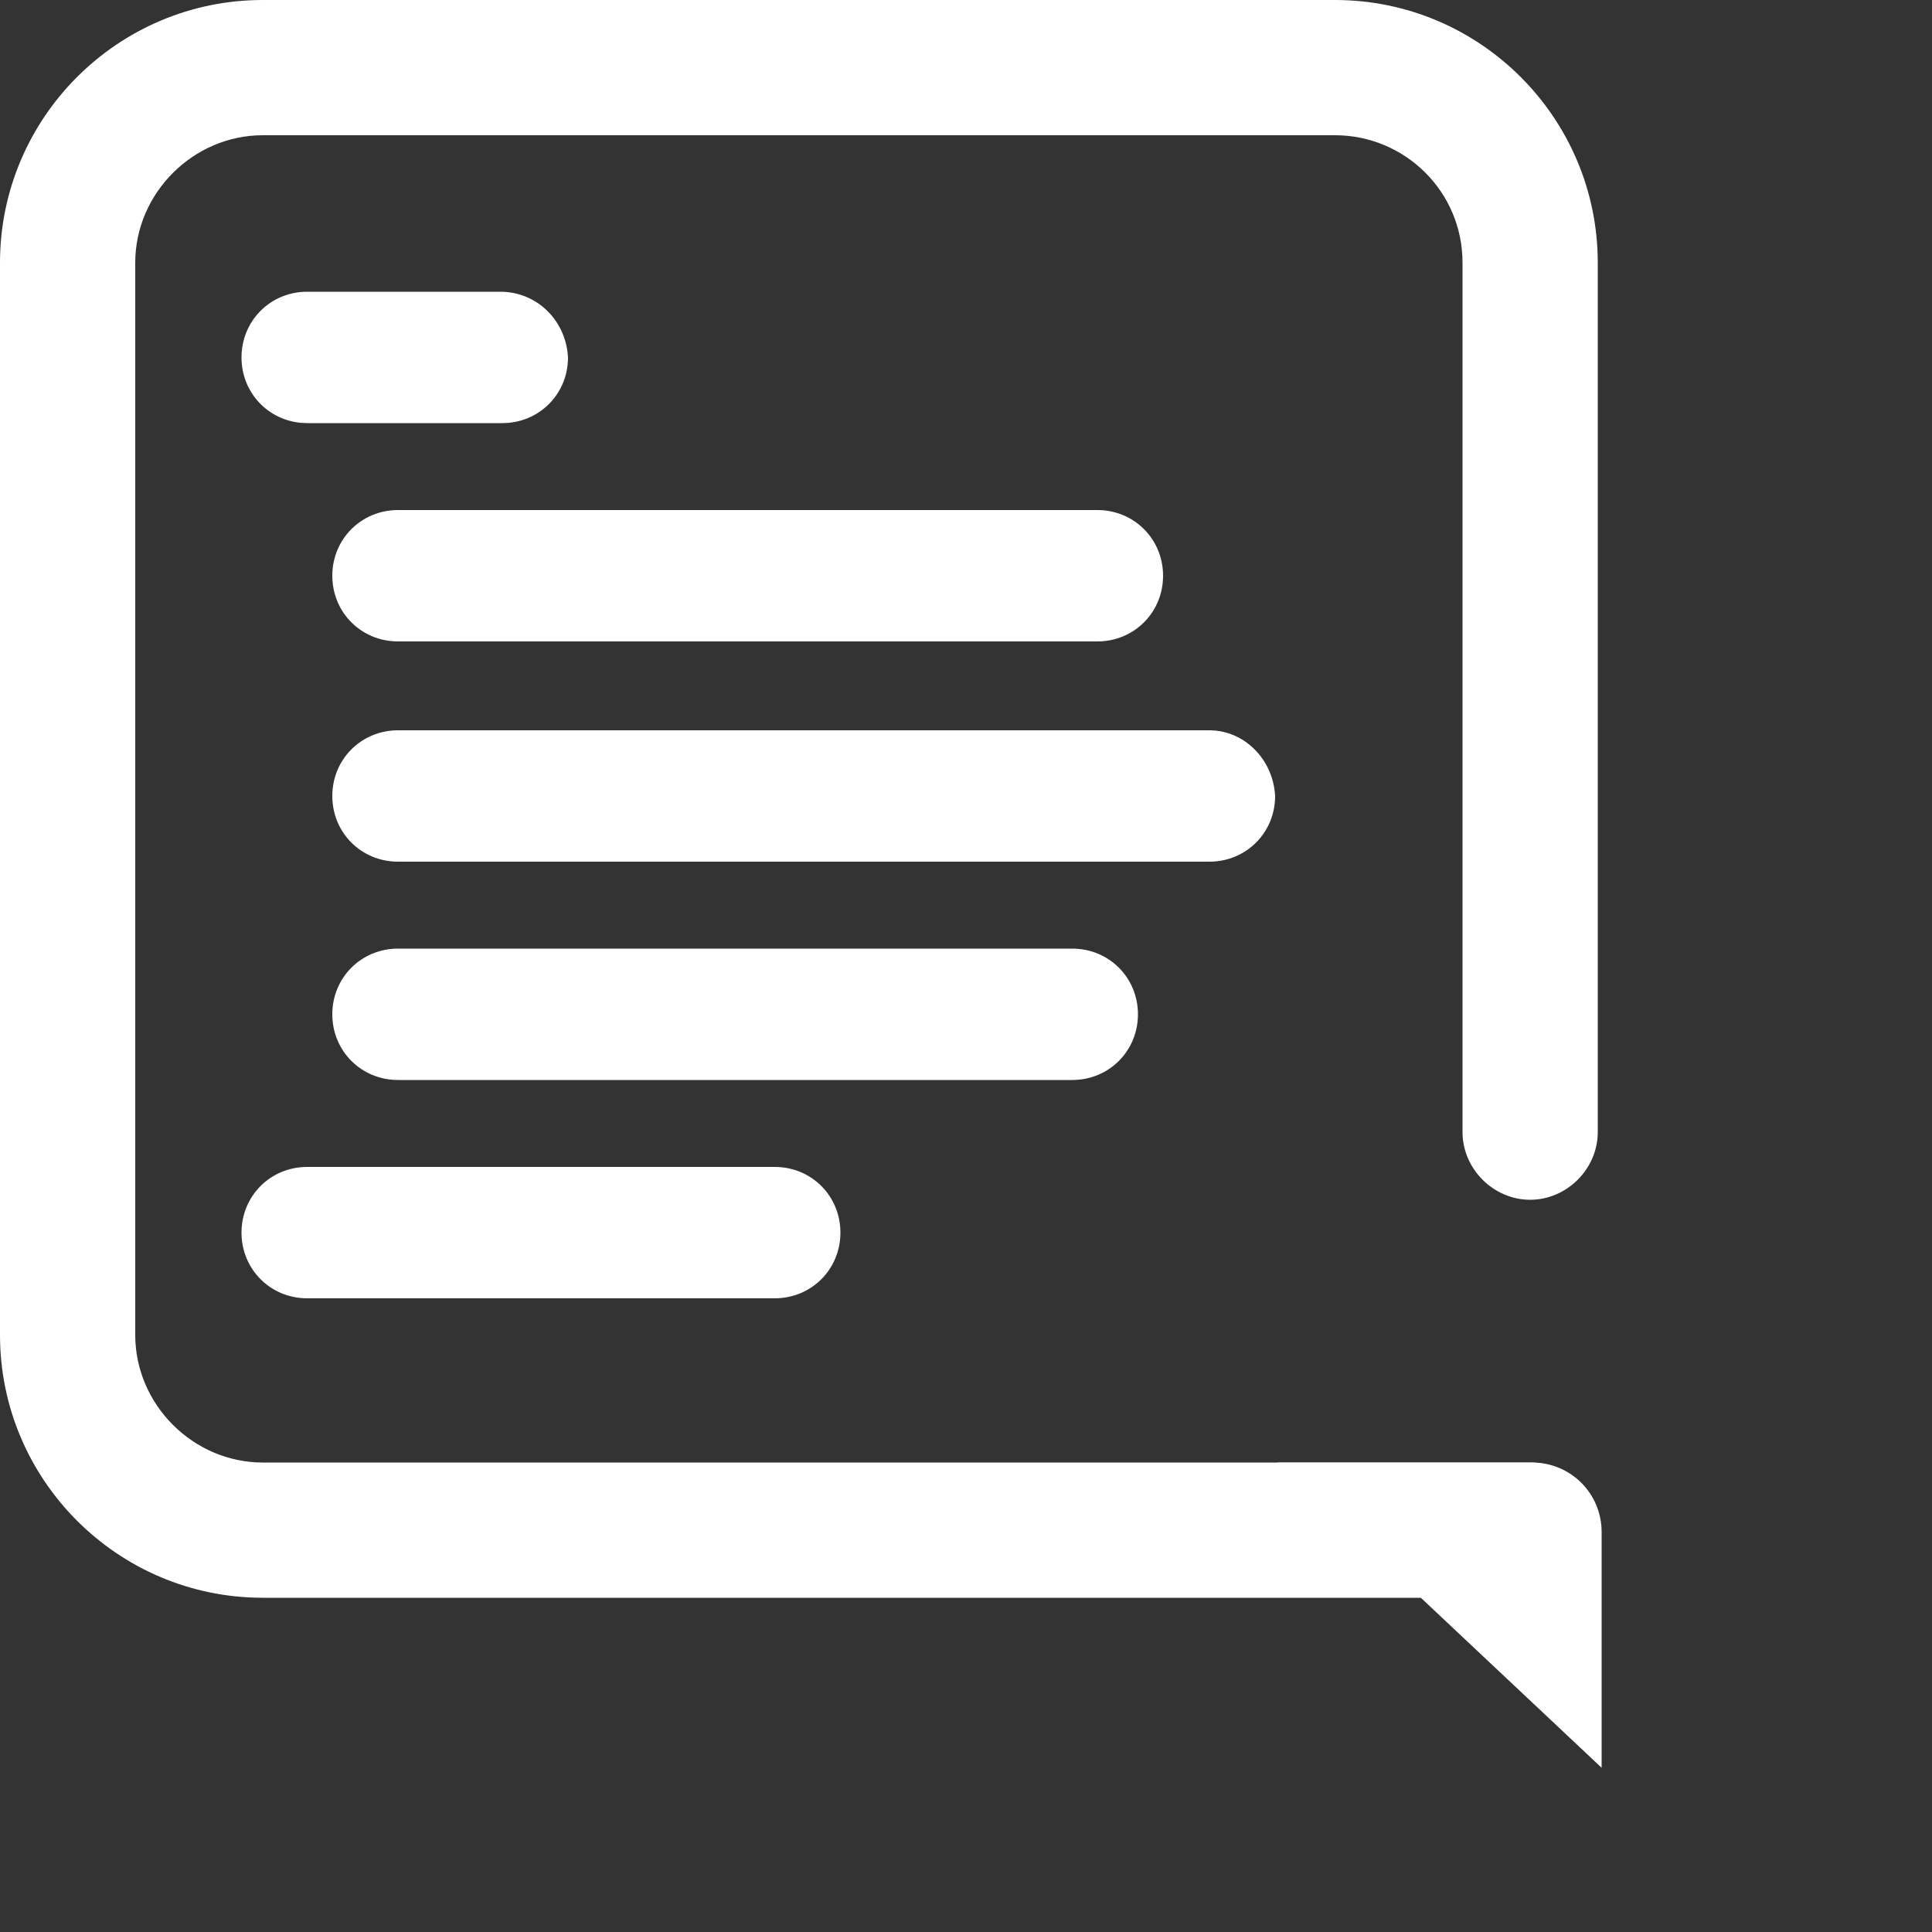 <svg xmlns="http://www.w3.org/2000/svg" xmlns:xlink="http://www.w3.org/1999/xlink" version="1.1" xml:space="preserve" width="100" height="100">

		<rect width="100%" height="100%" fill="#333333" stroke="none"/>

		<path fill="#fff" d="M40.1,60.4H15.9c-1.9,0-3.4,1.5-3.4,3.4c0,1.9,1.5,3.4,3.4,3.4h24.2c1.9,0,3.4-1.5,3.4-3.4    C43.5,61.9,42,60.4,40.1,60.4"/>
		<path fill="#fff" d="M55.5,49.1H20.6c-1.9,0-3.4,1.5-3.4,3.4c0,1.9,1.5,3.4,3.4,3.4h34.9c1.9,0,3.4-1.5,3.4-3.4    C58.9,50.6,57.4,49.1,55.5,49.1"/>
		<path fill="#fff" d="M62.6,37.8h-42c-1.9,0-3.4,1.5-3.4,3.4c0,1.9,1.5,3.4,3.4,3.4h42c1.9,0,3.4-1.5,3.4-3.4    C65.9,39.3,64.4,37.8,62.6,37.8"/>
		<path fill="#fff" d="M56.8,26.4H20.6c-1.9,0-3.4,1.5-3.4,3.4s1.5,3.4,3.4,3.4h36.2c1.9,0,3.4-1.5,3.4-3.4S58.7,26.4,56.8,26.4"/>
		<path fill="#fff" d="M25.9,15.1H15.9c-1.9,0-3.4,1.5-3.4,3.4c0,1.9,1.5,3.4,3.4,3.4h10.1c1.9,0,3.4-1.5,3.4-3.4    C29.3,16.6,27.8,15.1,25.9,15.1"/>
		<path fill="#fff" d="M13.6,0C6.1,0,0,6.1,0,13.6v55.5c0,7.5,6.1,13.6,13.6,13.6h65.6c1.9,0,3.5-1.6,3.5-3.5    c0-1.9-1.6-3.5-3.5-3.5H13.6C10,75.7,7,72.7,7,69.1V13.6C7,10,10,7,13.6,7h55.5c3.6,0,6.6,2.9,6.6,6.6v45c0,1.9,1.6,3.5,3.5,3.5    c1.9,0,3.5-1.6,3.5-3.5v-45C82.7,6.1,76.6,0,69.1,0H13.6z"/>
		<path fill="#fff" d="M82.9,79.3v12.2L66.1,75.7h13.2C81.3,75.7,82.9,77.3,82.9,79.3"/>

</svg>